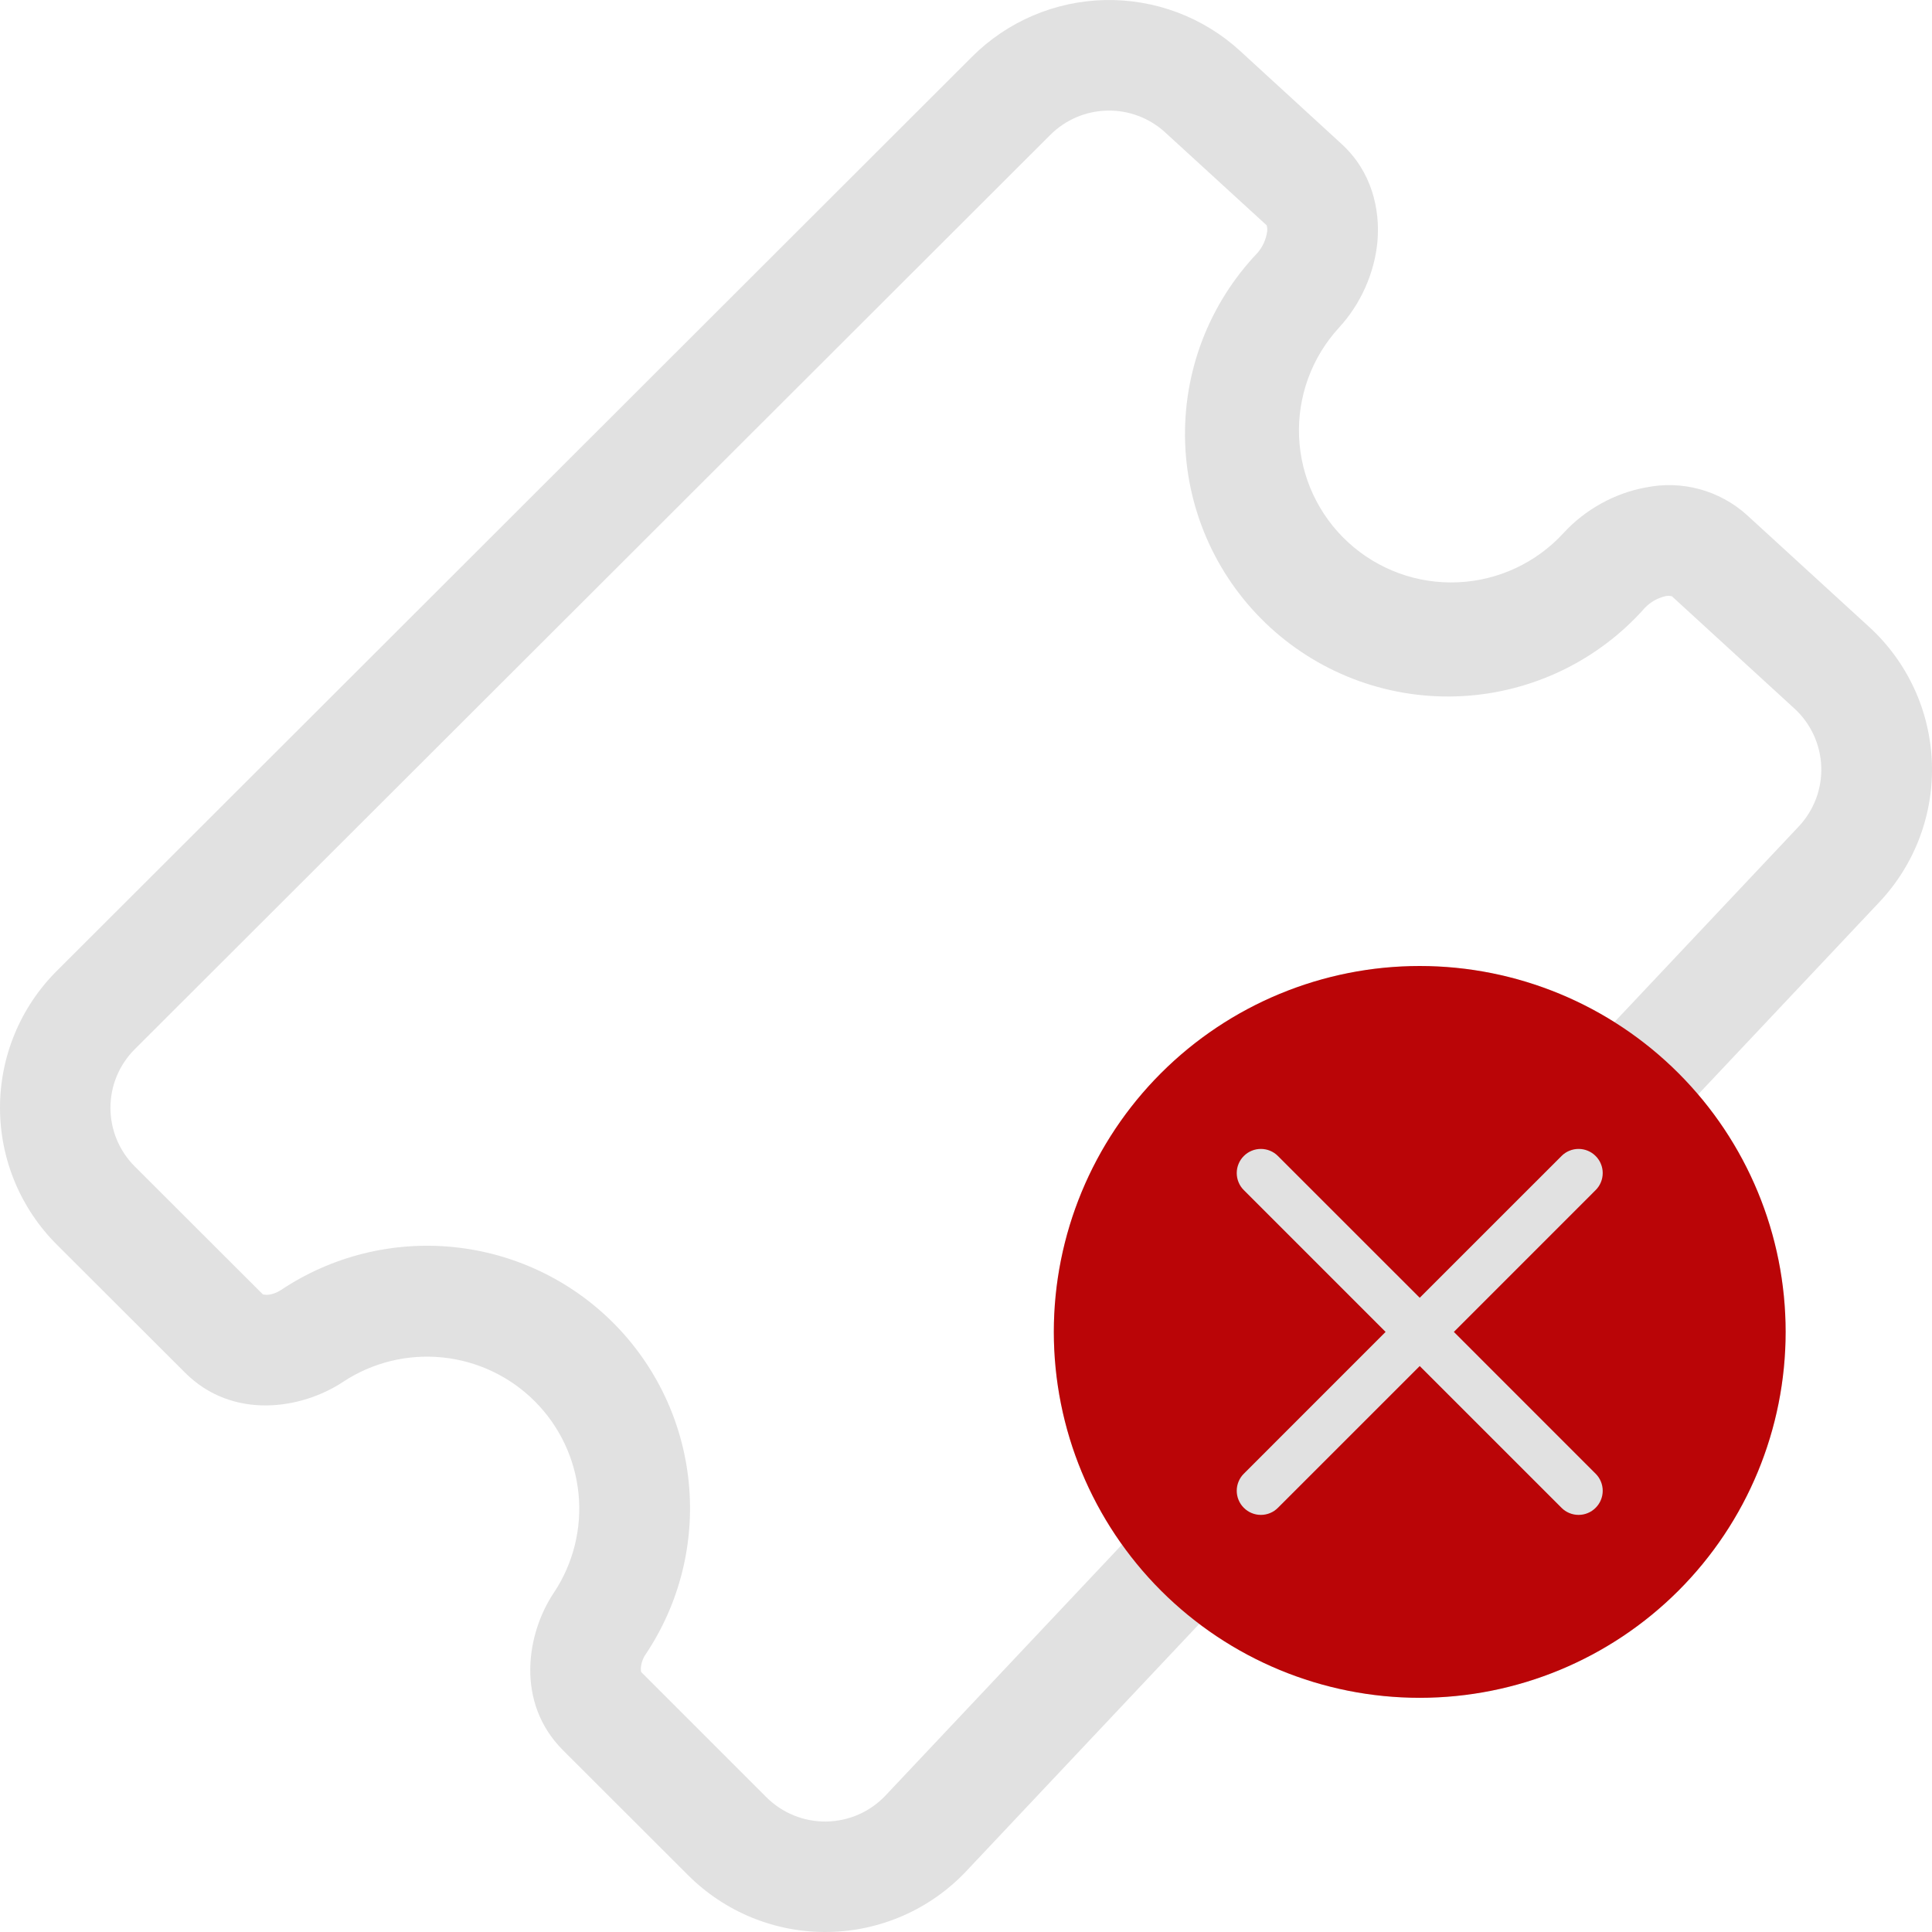 <svg width="66" height="66" viewBox="0 0 66 66" fill="none" xmlns="http://www.w3.org/2000/svg">
<path d="M39.804 4.523C39.265 4.029 38.556 3.762 37.825 3.778C37.094 3.794 36.397 4.091 35.88 4.608L4.605 35.841C4.341 36.104 4.132 36.416 3.989 36.76C3.846 37.104 3.773 37.472 3.773 37.845C3.773 38.217 3.846 38.586 3.989 38.929C4.132 39.273 4.341 39.586 4.605 39.849L8.982 44.22L9.096 44.234C9.238 44.234 9.427 44.182 9.606 44.064C11.334 42.913 13.408 42.396 15.475 42.6C17.541 42.804 19.474 43.717 20.942 45.183C22.411 46.65 23.325 48.58 23.529 50.644C23.733 52.708 23.215 54.778 22.063 56.504C21.958 56.654 21.898 56.831 21.892 57.014C21.892 57.073 21.897 57.11 21.907 57.122L26.18 61.395C26.449 61.663 26.768 61.875 27.121 62.018C27.473 62.161 27.85 62.232 28.23 62.226C28.611 62.22 28.986 62.138 29.334 61.985C29.681 61.831 29.995 61.61 30.255 61.333L61.45 28.231C61.707 27.957 61.907 27.636 62.039 27.285C62.17 26.934 62.231 26.56 62.217 26.186C62.203 25.811 62.114 25.443 61.957 25.103C61.799 24.763 61.576 24.457 61.299 24.204L57.111 20.366H57.096C57.029 20.351 56.96 20.351 56.893 20.366C56.629 20.427 56.388 20.563 56.198 20.758C55.408 21.652 54.448 22.38 53.373 22.899C52.297 23.418 51.13 23.718 49.937 23.781C48.745 23.844 47.552 23.669 46.428 23.266C45.304 22.863 44.272 22.24 43.392 21.434C42.512 20.628 41.802 19.655 41.303 18.572C40.804 17.488 40.526 16.316 40.486 15.124C40.446 13.933 40.644 12.745 41.069 11.63C41.495 10.516 42.138 9.498 42.962 8.635C43.138 8.428 43.251 8.176 43.288 7.908C43.298 7.836 43.292 7.764 43.269 7.695L39.804 4.523ZM33.209 1.936C34.416 0.731 36.041 0.038 37.746 0.002C39.451 -0.035 41.104 0.586 42.361 1.737L45.827 4.915C46.862 5.859 47.15 7.147 47.056 8.247C46.956 9.333 46.479 10.395 45.742 11.193C45.28 11.696 44.922 12.285 44.688 12.926C44.455 13.566 44.349 14.247 44.379 14.928C44.409 15.61 44.572 16.279 44.861 16.897C45.15 17.515 45.557 18.071 46.061 18.532C46.564 18.993 47.154 19.35 47.795 19.584C48.437 19.817 49.118 19.922 49.801 19.892C50.483 19.863 51.153 19.699 51.772 19.411C52.391 19.123 52.947 18.716 53.409 18.213C54.142 17.411 55.158 16.844 56.231 16.651C56.836 16.529 57.462 16.549 58.057 16.71C58.653 16.872 59.203 17.17 59.663 17.581L63.856 21.419C64.502 22.01 65.023 22.724 65.391 23.518C65.758 24.312 65.963 25.172 65.996 26.046C66.028 26.921 65.886 27.793 65.578 28.612C65.27 29.431 64.802 30.181 64.201 30.818L33.011 63.92C32.404 64.565 31.673 65.081 30.862 65.438C30.051 65.795 29.176 65.986 28.29 65.999C27.404 66.013 26.524 65.848 25.703 65.515C24.881 65.182 24.136 64.688 23.509 64.062L19.236 59.794C17.595 58.156 17.992 55.796 18.919 54.412C19.584 53.414 19.882 52.216 19.763 51.023C19.643 49.829 19.114 48.714 18.265 47.866C17.416 47.018 16.299 46.49 15.104 46.371C13.909 46.252 12.71 46.549 11.71 47.213C10.315 48.134 7.956 48.53 6.316 46.887L1.939 42.516C1.324 41.902 0.836 41.174 0.504 40.372C0.171 39.57 0 38.71 0 37.842C0 36.974 0.171 36.115 0.504 35.313C0.836 34.511 1.324 33.782 1.939 33.169L33.209 1.936Z" fill="#E1E1E1"/>
<g clip-path="url(#clip0_111_4457)">
<circle cx="48.5" cy="45.5" r="12.5" fill="#E1E1E1"/>
<path d="M49.666 45.5L54.509 40.656C54.586 40.58 54.647 40.489 54.688 40.389C54.73 40.289 54.751 40.182 54.751 40.073C54.751 39.965 54.73 39.858 54.688 39.758C54.647 39.658 54.586 39.567 54.509 39.491C54.433 39.414 54.342 39.353 54.242 39.312C54.142 39.27 54.035 39.249 53.927 39.249C53.818 39.249 53.711 39.27 53.611 39.312C53.511 39.353 53.42 39.414 53.344 39.491L48.5 44.334L43.656 39.491C43.58 39.414 43.489 39.353 43.389 39.312C43.289 39.27 43.182 39.249 43.073 39.249C42.965 39.249 42.858 39.27 42.758 39.312C42.658 39.353 42.567 39.414 42.491 39.491C42.414 39.567 42.353 39.658 42.312 39.758C42.27 39.858 42.249 39.965 42.249 40.073C42.249 40.182 42.27 40.289 42.312 40.389C42.353 40.489 42.414 40.58 42.491 40.656L47.334 45.5L42.491 50.344C42.414 50.42 42.353 50.511 42.312 50.611C42.27 50.711 42.249 50.818 42.249 50.927C42.249 51.035 42.27 51.142 42.312 51.242C42.353 51.342 42.414 51.433 42.491 51.509C42.567 51.586 42.658 51.647 42.758 51.688C42.858 51.73 42.965 51.751 43.073 51.751C43.182 51.751 43.289 51.73 43.389 51.688C43.489 51.647 43.58 51.586 43.656 51.509L48.5 46.666L53.344 51.509C53.42 51.586 53.511 51.647 53.611 51.688C53.711 51.73 53.818 51.751 53.927 51.751C54.035 51.751 54.142 51.73 54.242 51.688C54.342 51.647 54.433 51.586 54.509 51.509C54.586 51.433 54.647 51.342 54.688 51.242C54.73 51.142 54.751 51.035 54.751 50.927C54.751 50.818 54.73 50.711 54.688 50.611C54.647 50.511 54.586 50.42 54.509 50.344L49.666 45.5ZM48.5 58C45.185 58 42.005 56.683 39.661 54.339C37.317 51.995 36 48.815 36 45.5C36 42.185 37.317 39.005 39.661 36.661C42.005 34.317 45.185 33 48.5 33C51.815 33 54.995 34.317 57.339 36.661C59.683 39.005 61 42.185 61 45.5C61 48.815 59.683 51.995 57.339 54.339C54.995 56.683 51.815 58 48.5 58Z" fill="#BA0507"/>
</g>
<defs>
<clipPath id="clip0_111_4457">
<rect width="25" height="25" fill="white" transform="translate(36 33)"/>
</clipPath>
</defs>
</svg>
